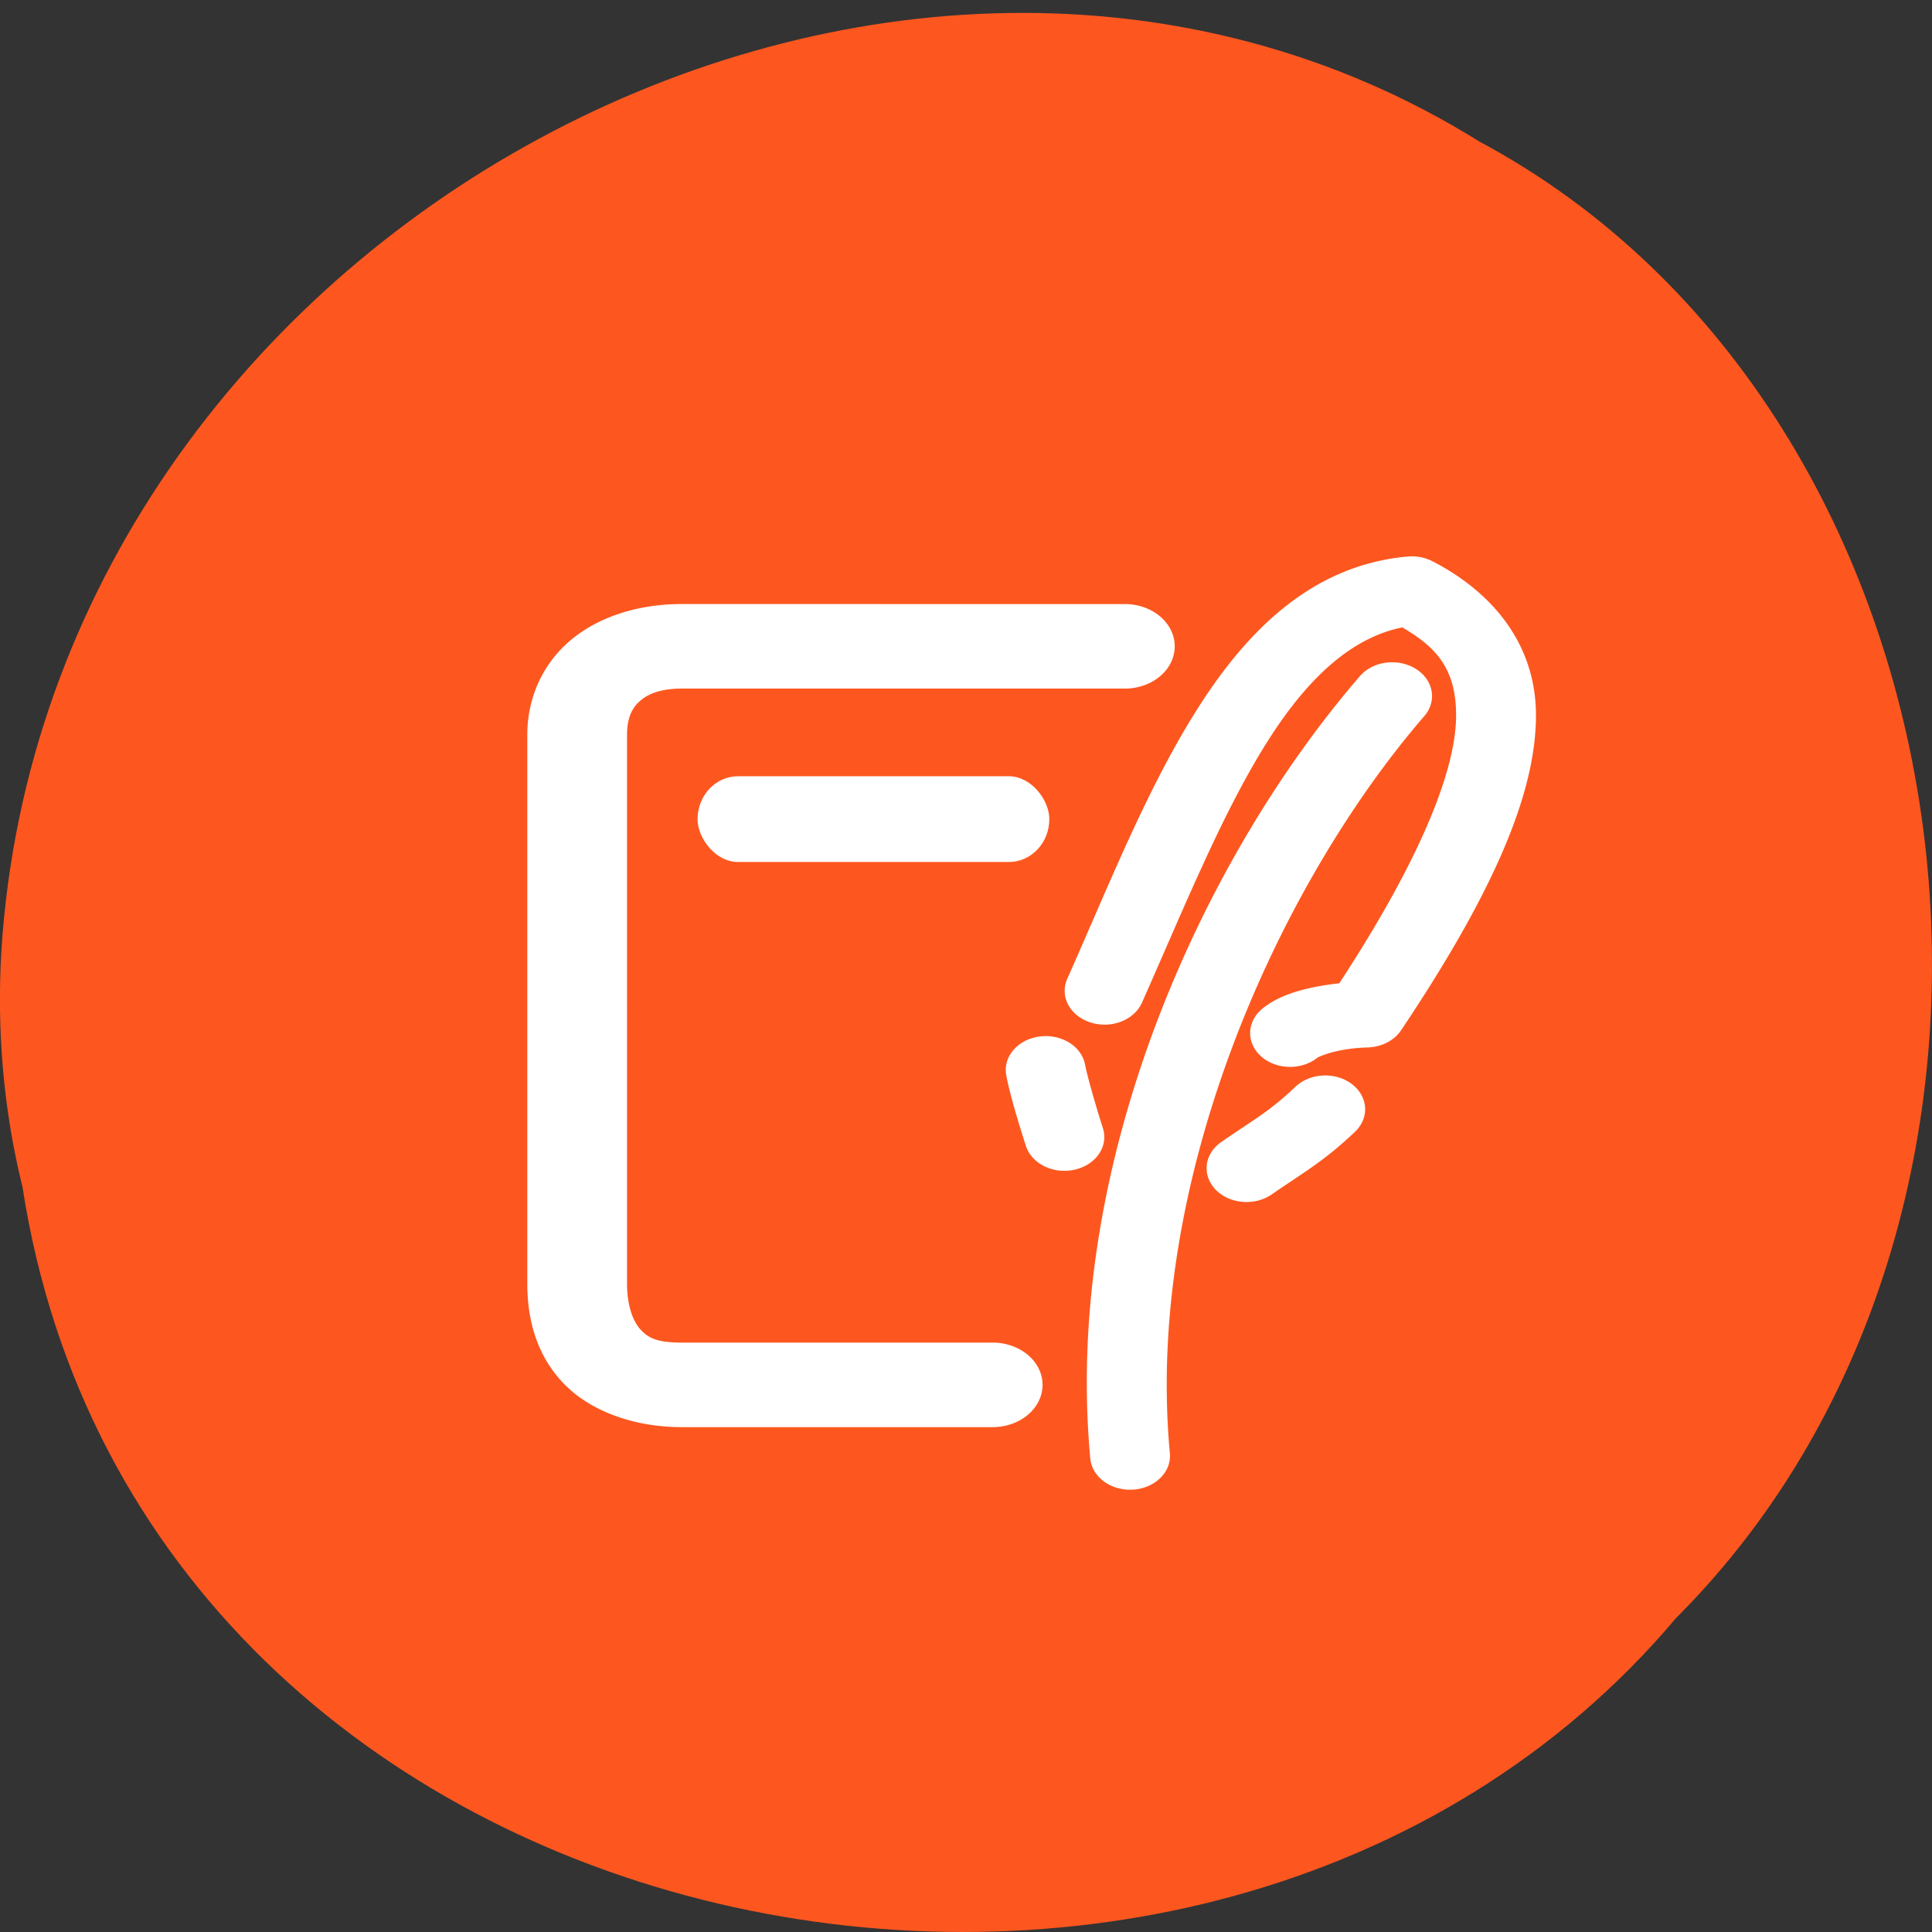 <svg xmlns="http://www.w3.org/2000/svg" viewBox="0 0 256 256"><rect x="0" y="0" width="256" height="256" fill="#333333" stroke="none"/><path d="m 2.967 157.19 c 15.875 103.35 156.87 131.01 219.1 57.23 54.798 -54.8 41.16 -159.7 -26.05 -195.67 -77.21 -48.12 -189.69 11.369 -195.83 107.16 -0.632 10.494 0.26 21.1 2.771 31.28 z" fill="#fd571f" color="#000"/><g fill="#fff"><path d="m 187.16 73.72 a 5.288 4.48 0 0 0 -0.638 0.022 c -12.781 1.154 -21.424 9.957 -28.04 20.48 -6.617 10.523 -11.714 23.456 -17.07 35.489 a 5.288 4.48 0 0 0 3.087 5.771 5.288 4.48 0 0 0 6.812 -2.615 c 5.44 -12.234 10.544 -24.929 16.513 -34.427 5.467 -8.697 11.284 -13.933 17.984 -15.308 4.396 2.565 7.152 5.385 7.133 11.73 -0.023 6.888 -4.363 18.439 -15.475 35.427 -4.409 0.504 -7.939 1.487 -10.24 3.408 a 5.288 4.48 0 0 0 -0.053 6.339 5.288 4.48 0 0 0 7.476 0.045 c -0.198 0.165 1.93 -1.151 6.584 -1.291 a 5.288 4.48 0 0 0 4.412 -2.265 c 12.619 -18.828 17.845 -31.683 17.878 -41.64 0.033 -9.957 -6.28 -16.691 -13.717 -20.514 a 5.288 4.48 0 0 0 -2.644 -0.65 m -96.83 6.317 c -5.421 0 -10.696 1.506 -14.536 4.643 -3.841 3.136 -5.926 7.742 -5.926 12.687 v 72.69 c 0 4.816 1.233 9.504 4.783 13.225 3.55 3.719 9.383 5.819 15.68 5.819 h 41.2 a 6.61 5.6 0 0 0 6.61 -5.6 6.61 5.6 0 0 0 -6.61 -5.6 H 90.33 c -3.338 0 -4.429 -0.65 -5.397 -1.663 -0.965 -1.014 -1.848 -3.038 -1.848 -6.18 V 97.37 c 0 -2.489 0.813 -3.752 1.877 -4.62 1.064 -0.868 2.707 -1.509 5.364 -1.509 h 58.72 a 6.61 5.6 0 0 0 6.61 -5.6 6.61 5.6 0 0 0 -6.61 -5.6 z m 93.96 7.72 a 5.288 4.48 0 0 0 -4.098 1.834 C 159.36 113.71 140.82 154.07 144.47 193.27 a 5.288 4.48 0 0 0 5.688 4.113 5.288 4.48 0 0 0 4.855 -4.819 c -3.378 -36.3 14.48 -75.41 33.716 -97.68 a 5.288 4.48 0 0 0 -1.137 -6.261 5.288 4.48 0 0 0 -3.305 -0.865 m -45.612 49.53 a 5.288 4.48 0 0 0 -0.922 0.056 5.288 4.48 0 0 0 -4.422 5.107 c 0.403 2.212 1.428 5.732 2.608 9.392 a 5.288 4.48 0 0 0 6.495 3.139 5.288 4.48 0 0 0 3.705 -5.502 c -1.117 -3.467 -2.145 -7.233 -2.357 -8.389 a 5.288 4.48 0 0 0 -5.107 -3.8 z m 36.906 5.217 a 5.288 4.48 0 0 0 -3.93 1.498 c -3.51 3.335 -5.272 4.169 -9.826 7.322 a 5.288 4.48 0 0 0 -0.75 6.306 5.288 4.48 0 0 0 7.443 0.63 c 4.201 -2.909 6.891 -4.365 11.03 -8.297 a 5.288 4.48 0 0 0 -0.426 -6.323 5.288 4.48 0 0 0 -3.537 -1.137 z"/><rect width="46.609" height="11.358" x="92.43" y="102.86" rx="5.352" ry="5.679"/></g></svg>
